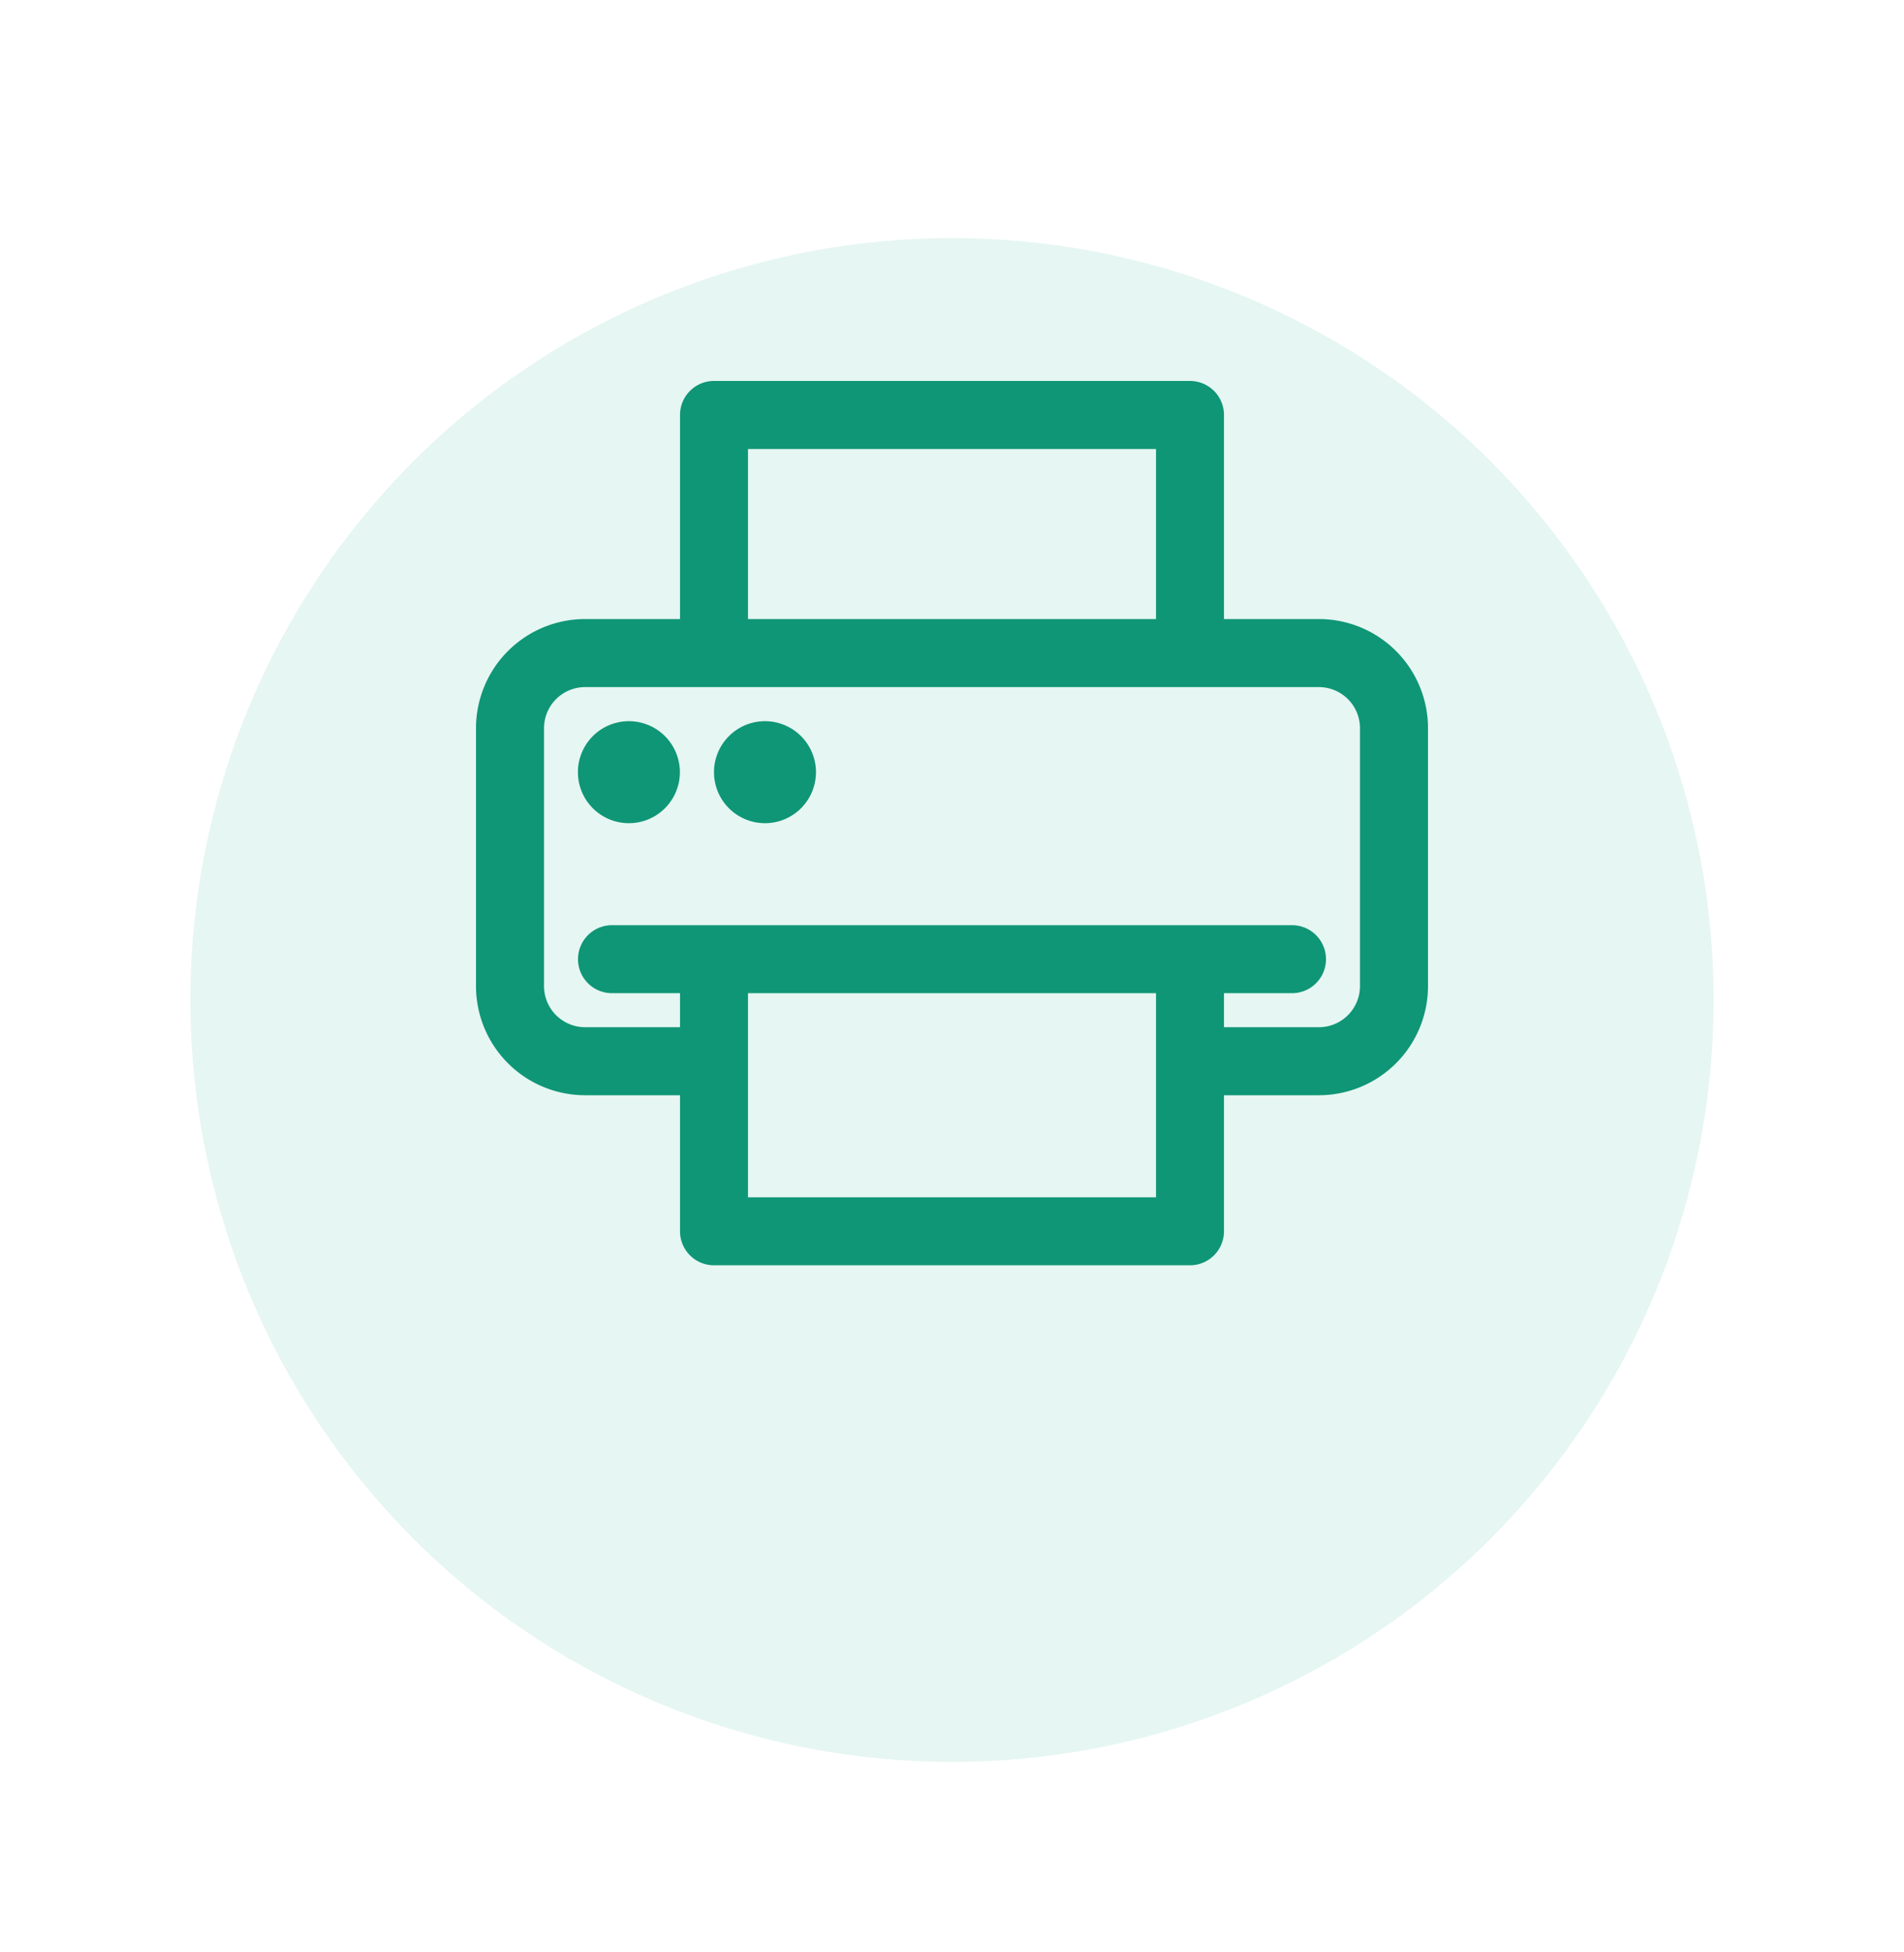 <svg width="40" height="41" viewBox="0 0 40 41" fill="none" xmlns="http://www.w3.org/2000/svg">
    <g filter="url(#3dj3c33isa)">
        <circle cx="20" cy="17" r="16" fill="#E6F6F2"/>
    </g>
    <path d="M27.707 13h-1.993V8.714A.715.715 0 0 0 25 8H15a.714.714 0 0 0-.714.714V13h-1.993A2.293 2.293 0 0 0 10 15.293v5.414A2.293 2.293 0 0 0 12.293 23h1.993v2.857a.714.714 0 0 0 .714.714h10a.714.714 0 0 0 .714-.714V23h1.993A2.293 2.293 0 0 0 30 20.707v-5.414A2.293 2.293 0 0 0 27.707 13zM15.714 9.429h8.572V13h-8.572V9.429zm8.572 15.714h-8.572v-4.286h8.572v4.286zm4.285-4.436a.863.863 0 0 1-.864.864h-1.993v-.714h1.429a.714.714 0 1 0 0-1.428H12.857a.714.714 0 1 0 0 1.428h1.429v.714h-1.993a.863.863 0 0 1-.864-.864v-5.414a.864.864 0 0 1 .864-.864h15.414a.864.864 0 0 1 .864.864v5.414z" fill="#0F9676"/>
    <path d="M13.212 17.287a1.071 1.071 0 1 0 0-2.142 1.071 1.071 0 0 0 0 2.142zM16.071 17.287a1.071 1.071 0 1 0 0-2.142 1.071 1.071 0 0 0 0 2.142z" fill="#0F9676"/>
    <defs>
        <filter id="3dj3c33isa" x="0" y="1" width="40" height="40" filterUnits="userSpaceOnUse" color-interpolation-filters="sRGB">
            <feFlood flood-opacity="0" result="BackgroundImageFix"/>
            <feColorMatrix in="SourceAlpha" values="0 0 0 0 0 0 0 0 0 0 0 0 0 0 0 0 0 0 127 0" result="hardAlpha"/>
            <feOffset dy="4"/>
            <feGaussianBlur stdDeviation="2"/>
            <feComposite in2="hardAlpha" operator="out"/>
            <feColorMatrix values="0 0 0 0 0 0 0 0 0 0 0 0 0 0 0 0 0 0 0.12 0"/>
            <feBlend in2="BackgroundImageFix" result="effect1_dropShadow_1134_3678"/>
            <feBlend in="SourceGraphic" in2="effect1_dropShadow_1134_3678" result="shape"/>
        </filter>
    </defs>
</svg>
